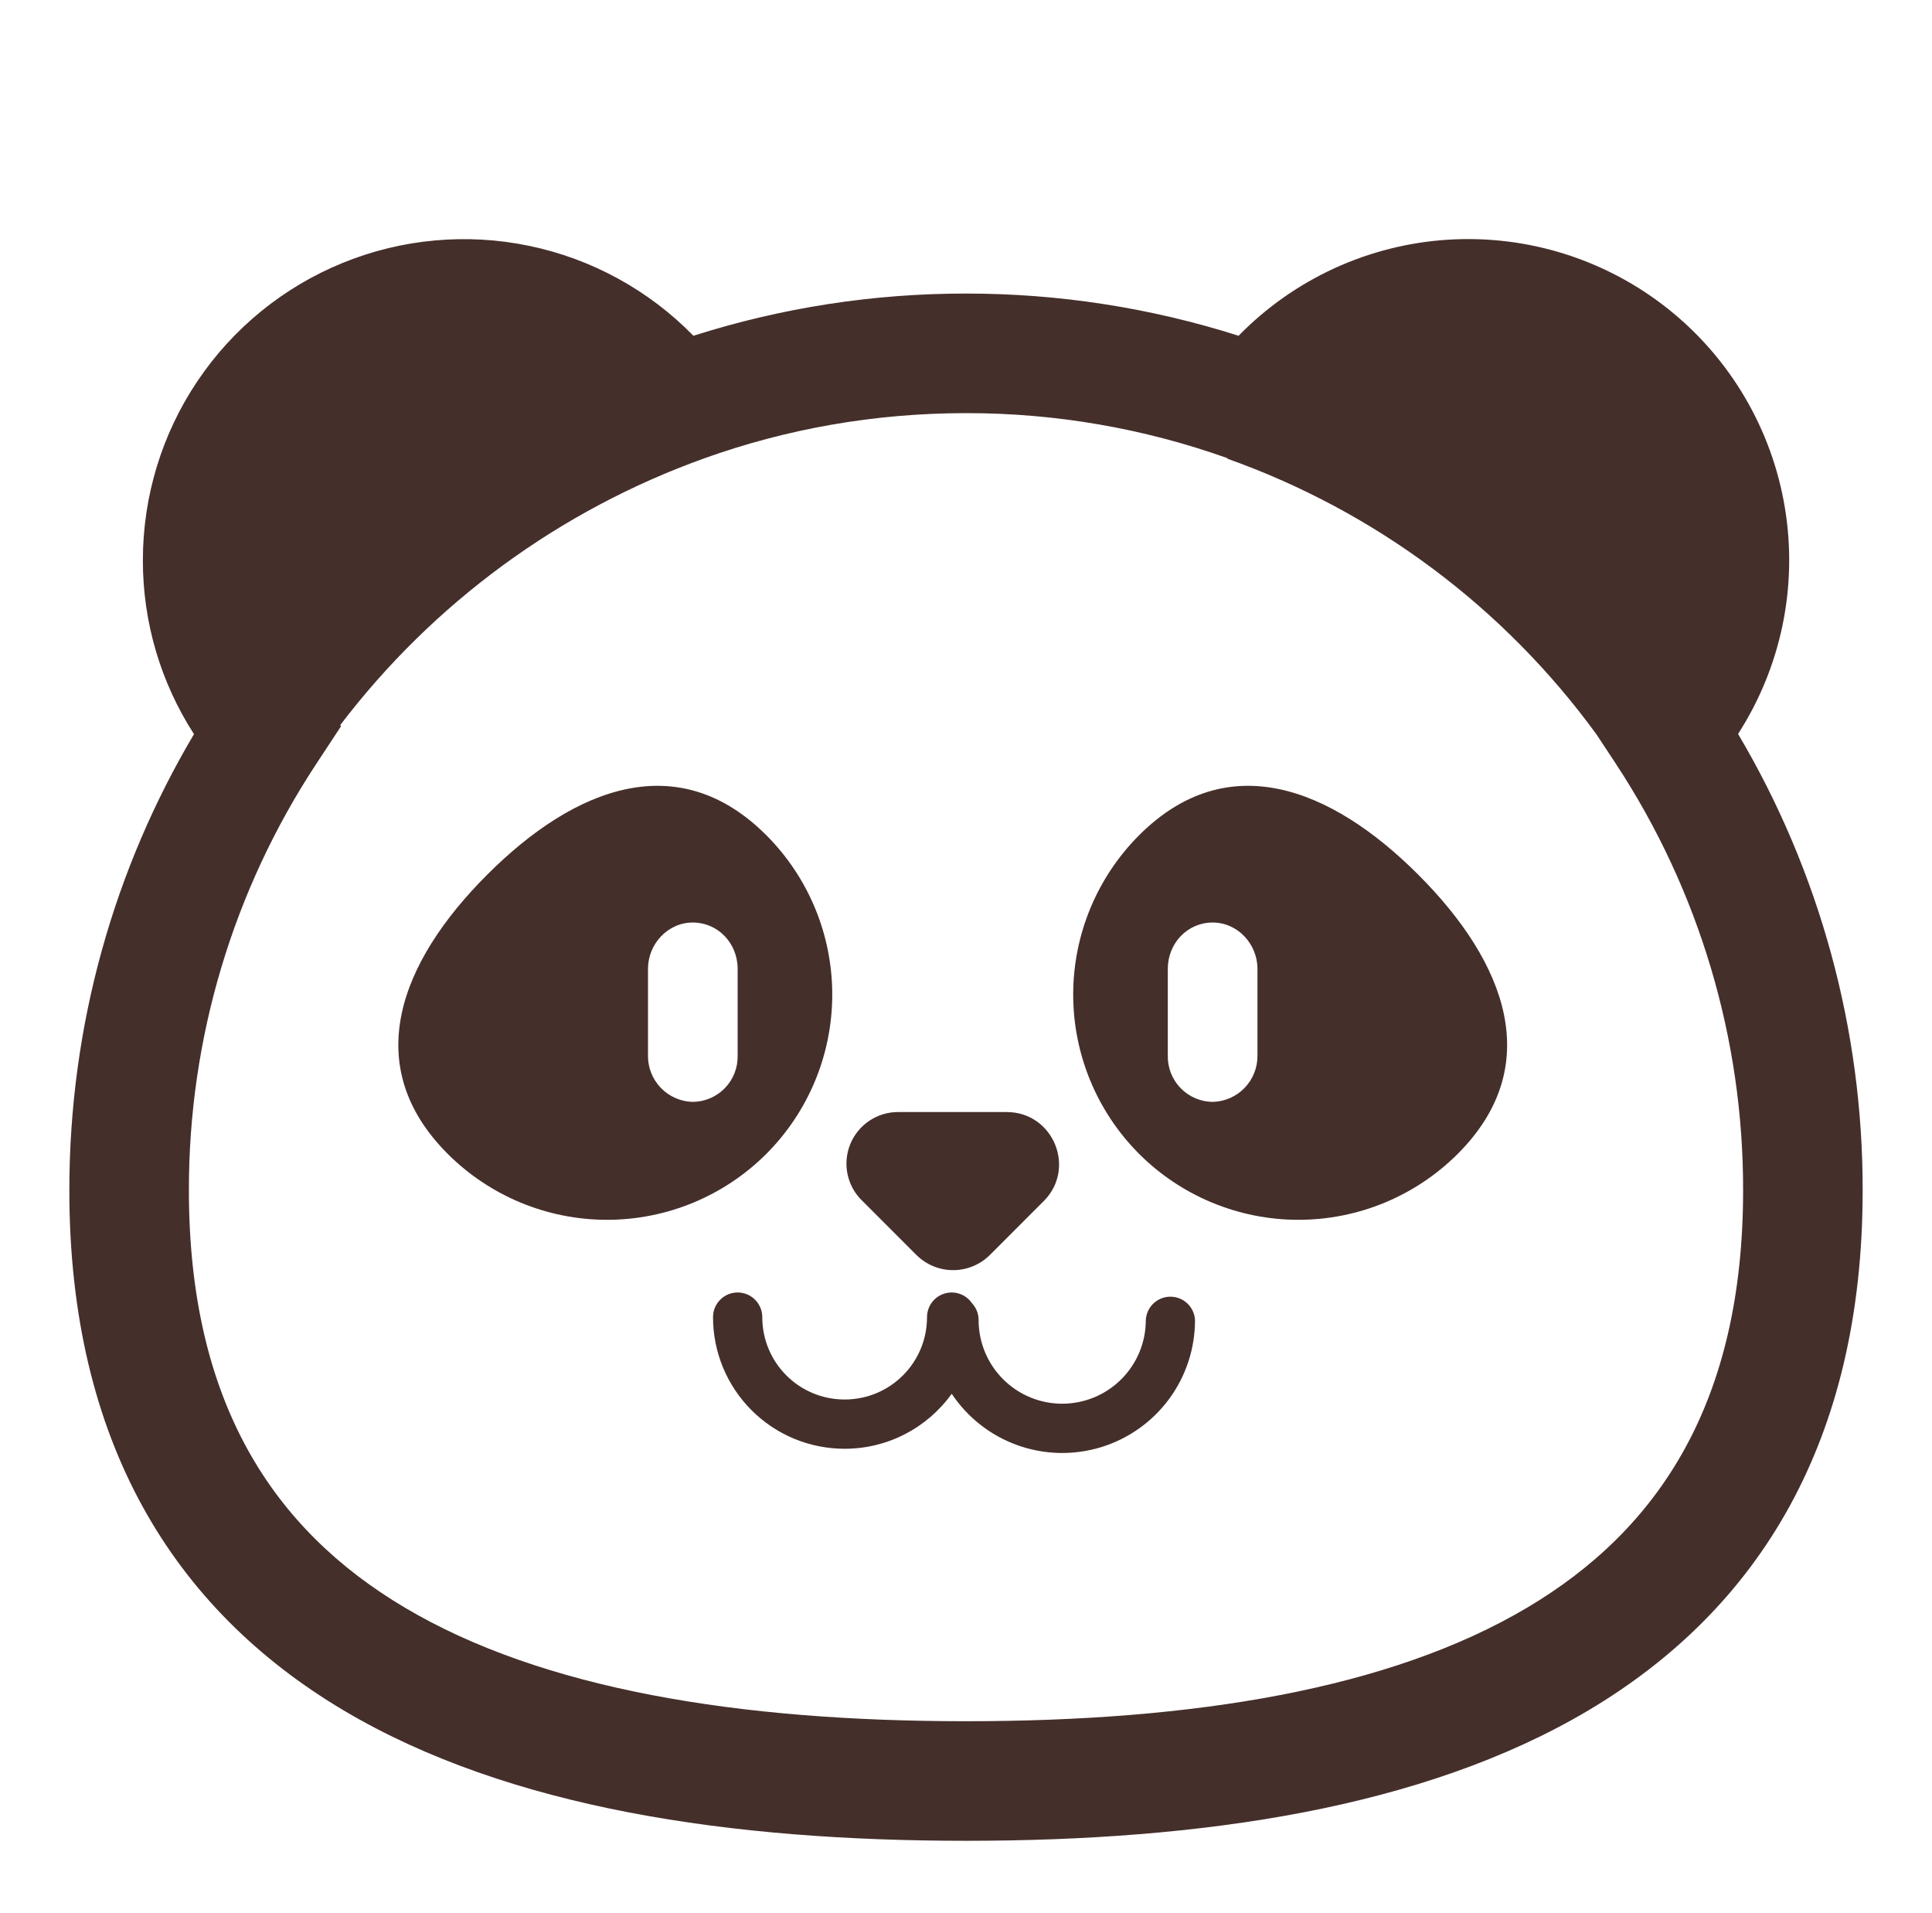 <svg width="101" height="100" viewBox="0 0 101 100" fill="none" xmlns="http://www.w3.org/2000/svg">
<path fill-rule="evenodd" clip-rule="evenodd" d="M36.828 23.953C29.264 26.663 22.649 31.509 17.784 37.903L17.831 37.956L16.531 39.931C12.176 46.547 9.862 54.298 9.875 62.219C9.875 73.266 14.25 79.928 21.163 84.028C28.35 88.294 38.6 89.966 50.5 89.966C62.4 89.966 72.65 88.294 79.838 84.028C86.75 79.928 91.125 73.266 91.125 62.215C91.139 54.294 88.827 46.543 84.475 39.925L83.466 38.394C78.632 31.752 71.903 26.726 64.162 23.975C64.167 23.967 64.171 23.958 64.175 23.95C59.786 22.385 55.16 21.588 50.5 21.594C45.697 21.594 41.094 22.425 36.828 23.953ZM7.469 29.281C7.469 25.946 8.462 22.686 10.323 19.918C12.184 17.15 14.827 15 17.916 13.741C21.005 12.482 24.398 12.172 27.664 12.85C30.929 13.529 33.919 15.165 36.25 17.55C40.858 16.083 45.665 15.339 50.5 15.344C55.335 15.34 60.142 16.084 64.75 17.55C67.656 14.576 71.562 12.786 75.713 12.528C79.863 12.271 83.961 13.563 87.213 16.154C90.464 18.746 92.638 22.453 93.312 26.556C93.987 30.659 93.114 34.866 90.862 38.362C95.138 45.584 97.388 53.826 97.375 62.219C97.375 75.328 91.956 84.103 83.031 89.403C74.381 94.534 62.756 96.216 50.5 96.216C38.244 96.216 26.619 94.534 17.969 89.403C9.047 84.103 3.625 75.328 3.625 62.215C3.625 53.516 6 45.359 10.141 38.372C8.392 35.663 7.464 32.506 7.469 29.281ZM38.562 67.556C39.272 67.556 39.85 68.134 39.85 68.844C39.85 71.228 41.772 73.15 44.156 73.15C46.541 73.15 48.462 71.228 48.462 68.844C48.463 68.568 48.551 68.3 48.715 68.079C48.879 67.857 49.109 67.694 49.372 67.613C49.636 67.533 49.918 67.538 50.178 67.63C50.438 67.721 50.661 67.894 50.816 68.122C51.038 68.36 51.161 68.674 51.159 69C51.159 70.159 51.62 71.271 52.439 72.09C53.259 72.91 54.371 73.37 55.53 73.37C56.689 73.37 57.8 72.91 58.62 72.09C59.44 71.271 59.9 70.159 59.9 69C59.916 68.67 60.059 68.359 60.298 68.131C60.538 67.903 60.855 67.776 61.186 67.776C61.516 67.776 61.834 67.903 62.074 68.131C62.313 68.359 62.456 68.67 62.472 69C62.473 70.49 61.994 71.942 61.106 73.139C60.218 74.336 58.969 75.216 57.542 75.648C56.115 76.079 54.588 76.041 53.185 75.537C51.782 75.033 50.579 74.091 49.753 72.85C49.116 73.74 48.276 74.465 47.303 74.965C46.329 75.465 45.251 75.726 44.156 75.725C43.252 75.726 42.357 75.548 41.522 75.203C40.687 74.857 39.928 74.35 39.289 73.711C38.65 73.072 38.143 72.313 37.797 71.478C37.452 70.643 37.274 69.748 37.275 68.844C37.275 68.134 37.853 67.556 38.562 67.556ZM46.969 58.125H52.625C55.062 58.125 56.281 61.062 54.562 62.781L51.75 65.594C51.24 66.103 50.549 66.389 49.828 66.389C49.107 66.389 48.416 66.103 47.906 65.594L45.094 62.781C44.7 62.409 44.428 61.927 44.312 61.398C44.196 60.868 44.243 60.317 44.445 59.814C44.647 59.312 44.996 58.882 45.447 58.581C45.897 58.279 46.427 58.12 46.969 58.125ZM40.062 60.312C37.852 62.519 34.857 63.758 31.734 63.758C28.611 63.758 25.616 62.519 23.406 60.312C18.812 55.719 20.875 50.312 25.469 45.719C30.062 41.125 35.469 39.062 40.062 43.656C42.269 45.866 43.508 48.861 43.508 51.984C43.508 55.107 42.269 58.102 40.062 60.312ZM36.219 57.594C35.587 57.58 34.987 57.317 34.548 56.863C34.109 56.409 33.867 55.8 33.875 55.169V50.644C33.875 49.337 34.913 48.219 36.219 48.219C37.525 48.219 38.562 49.291 38.562 50.644V55.169C38.57 55.482 38.515 55.794 38.401 56.087C38.287 56.379 38.116 56.646 37.898 56.871C37.68 57.097 37.419 57.277 37.131 57.401C36.843 57.525 36.532 57.59 36.219 57.594ZM76.206 60.312C73.996 62.519 71.001 63.758 67.878 63.758C64.755 63.758 61.76 62.519 59.55 60.312C57.344 58.102 56.104 55.107 56.104 51.984C56.104 48.861 57.344 45.866 59.55 43.656C64.144 39.062 69.55 41.125 74.144 45.719C78.737 50.312 80.8 55.719 76.206 60.312ZM65.737 55.169C65.745 55.8 65.503 56.409 65.064 56.863C64.625 57.317 64.025 57.58 63.394 57.594C63.08 57.59 62.77 57.525 62.482 57.401C62.194 57.277 61.933 57.097 61.715 56.871C61.497 56.646 61.326 56.379 61.212 56.087C61.097 55.794 61.042 55.482 61.05 55.169V50.644C61.05 49.291 62.084 48.219 63.394 48.219C64.7 48.219 65.737 49.337 65.737 50.644V55.169Z" fill="#452F2B"/>
</svg>
